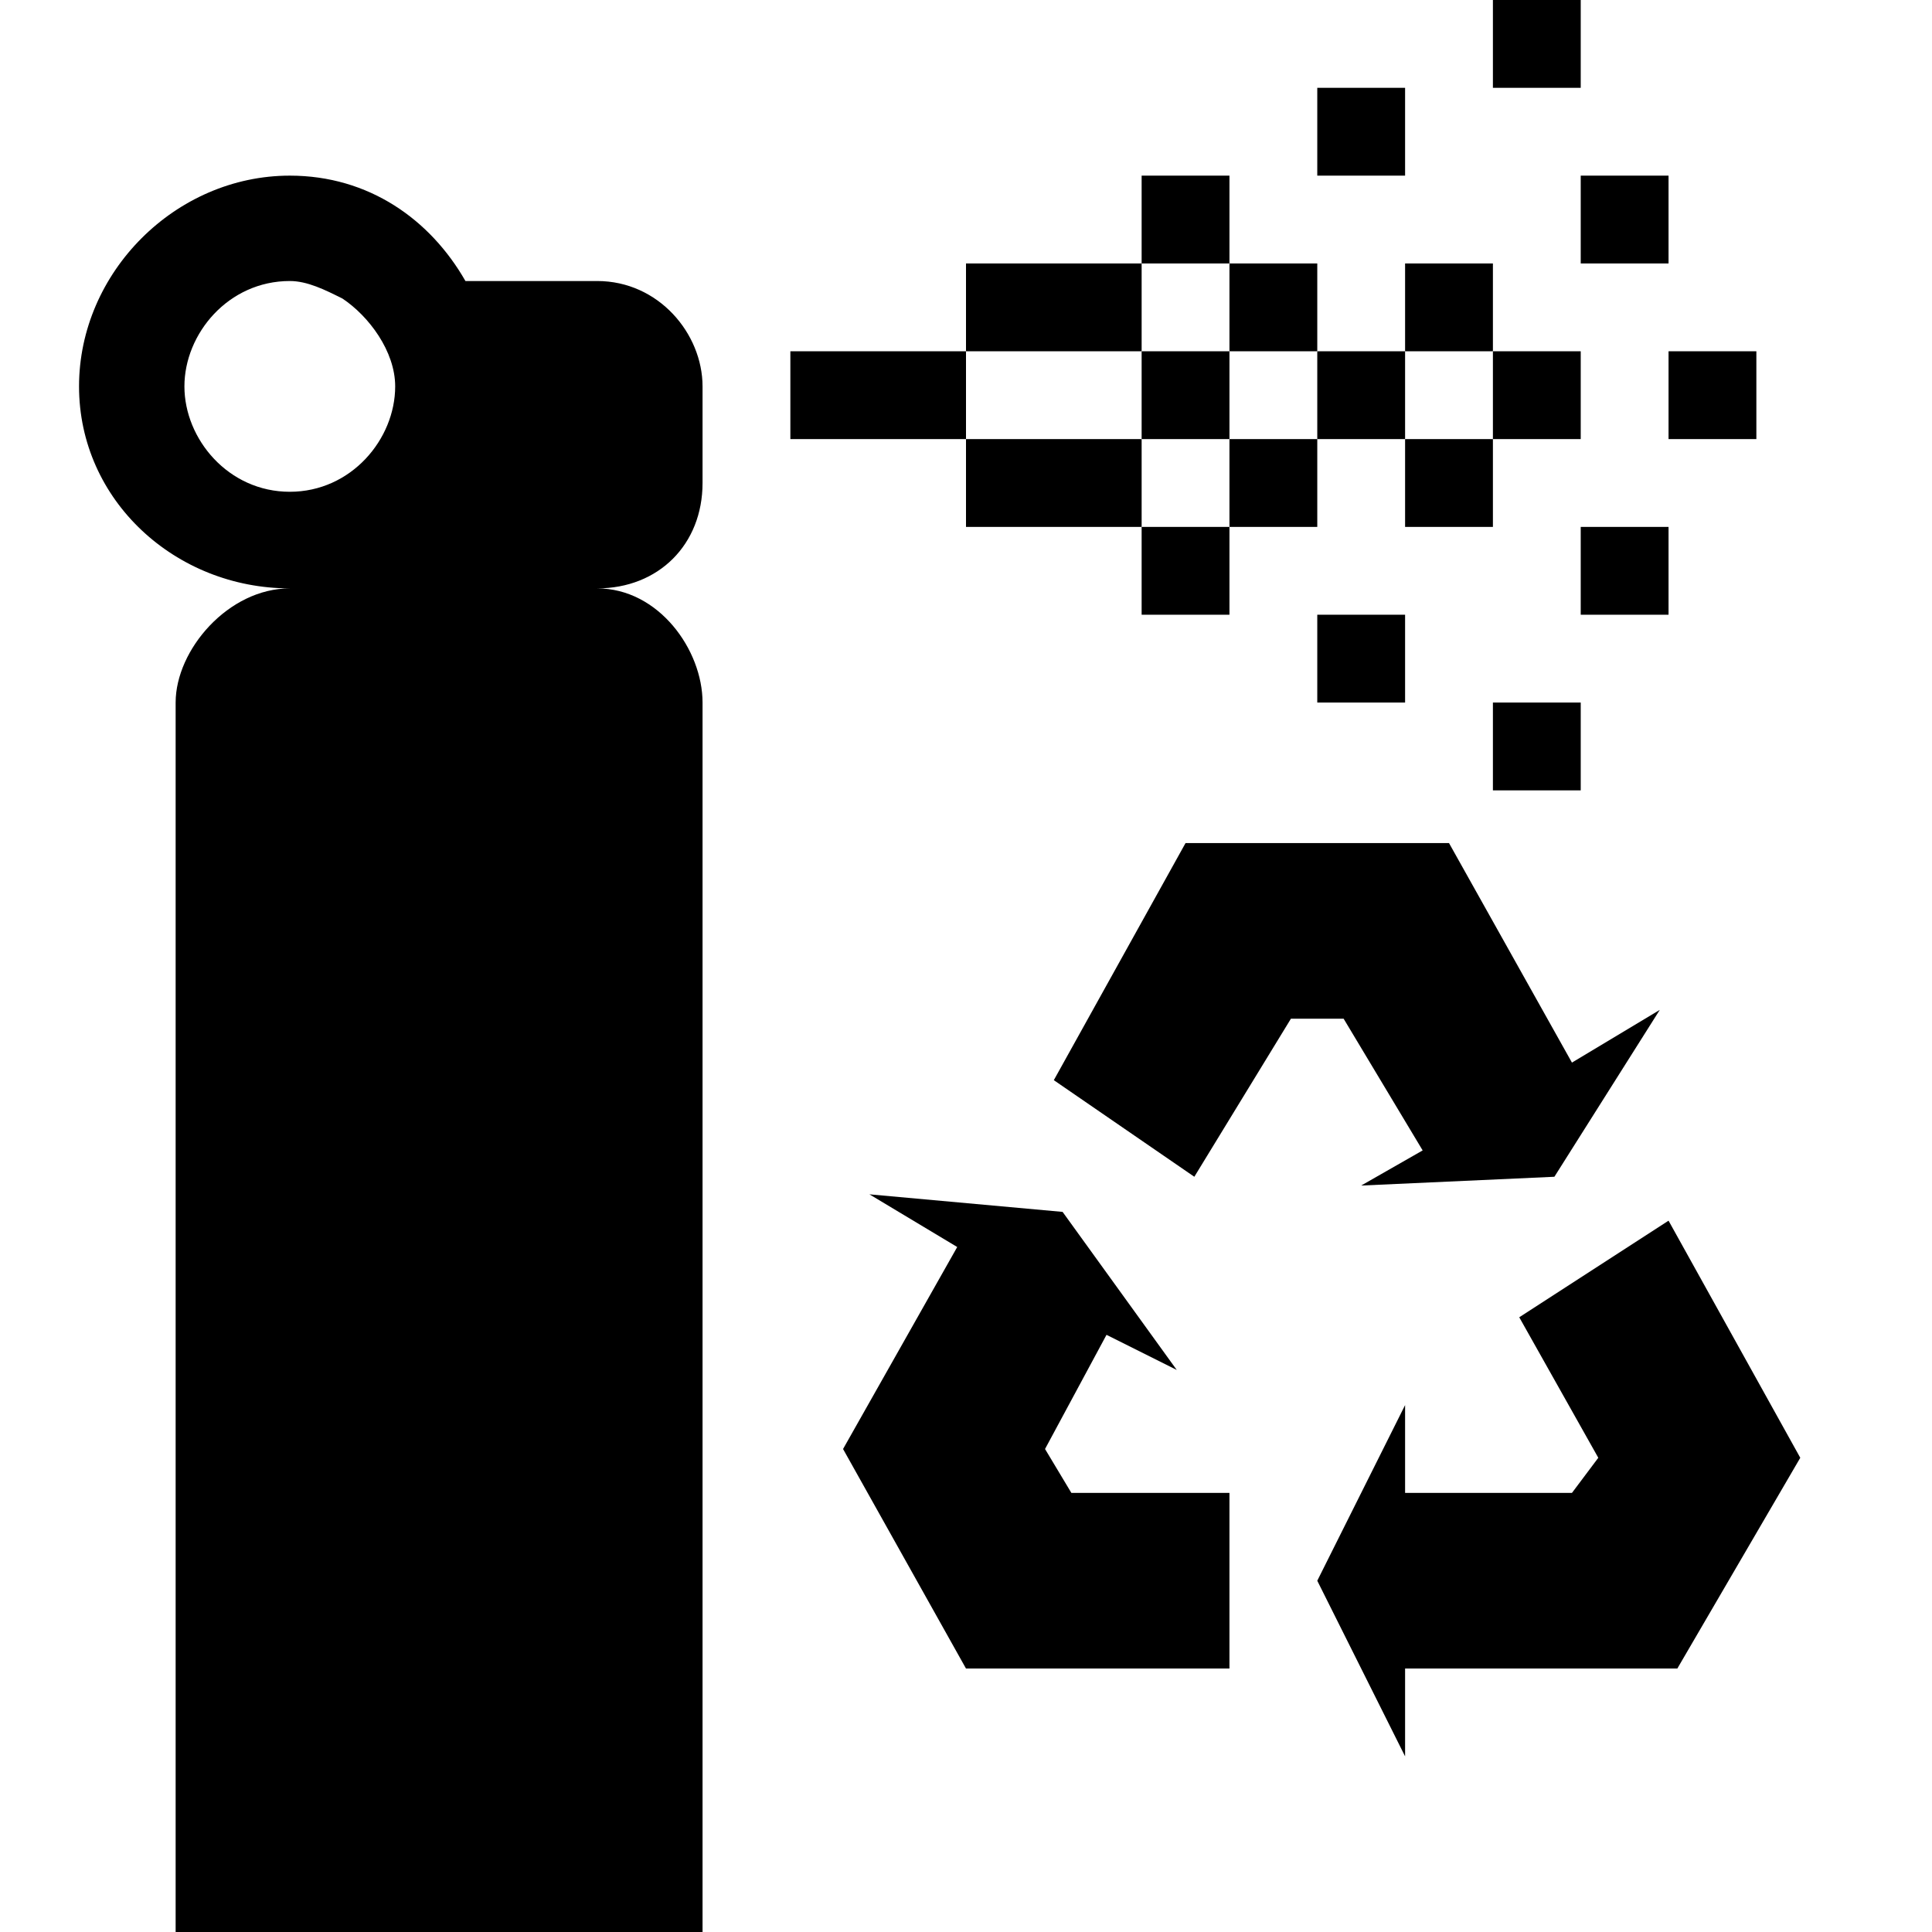 <?xml version="1.0" encoding="utf-8"?>
<!-- Generator: Adobe Illustrator 22.0.1, SVG Export Plug-In . SVG Version: 6.00 Build 0)  -->
<svg version="1.1" id="Layer_1" xmlns="http://www.w3.org/2000/svg" xmlns:xlink="http://www.w3.org/1999/xlink" x="0px" y="0px"
	 width="22px" height="22px" viewBox="0 0 22 22" enable-background="new 0 0 22 22" xml:space="preserve">
<rect x="9" y="4" width="2" height="1"/>
<rect x="11" y="3" width="2" height="1"/>
<rect x="11" y="5" width="2" height="1"/>
<rect x="13" y="6" width="1" height="1"/>
<rect x="15" y="7" width="1" height="1"/>
<rect x="17" y="8" width="1" height="1"/>
<rect x="17" y="0" width="1" height="1"/>
<rect x="15" y="1" width="1" height="1"/>
<rect x="13" y="2" width="1" height="1"/>
<rect x="18" y="2" width="1" height="1"/>
<rect x="19" y="4" width="1" height="1"/>
<rect x="18" y="6" width="1" height="1"/>
<rect x="17" y="4" width="1" height="1"/>
<rect x="16" y="3" width="1" height="1"/>
<rect x="14" y="3" width="1" height="1"/>
<rect x="15" y="4" width="1" height="1"/>
<rect x="16" y="5" width="1" height="1"/>
<rect x="13" y="4" width="1" height="1"/>
<rect x="14" y="5" width="1" height="1"/>
<path d="M8,5.5V4.4c0-0.6-0.5-1.2-1.2-1.2H5.3C4.9,2.5,4.2,2,3.3,2C2,2,0.9,3.1,0.9,4.4S2,6.7,3.3,6.7C2.6,6.7,2,7.4,2,8v1v13h6V9.1
	V8c0-0.6-0.5-1.3-1.2-1.3C7.5,6.7,8,6.2,8,5.5z M2.1,4.4c0-0.6,0.5-1.2,1.2-1.2c0.2,0,0.4,0.1,0.6,0.2c0.3,0.2,0.6,0.6,0.6,1
	c0,0.6-0.5,1.2-1.2,1.2S2.1,5,2.1,4.4z"/>
<polygon points="11.9,16.5 12.6,15.2 13.4,15.6 12.1,13.8 9.9,13.6 10.9,14.2 9.6,16.5 11,19 14,19 14,17 12.2,17 "/>
<polygon points="16.2,13.1 15.5,13.5 17.7,13.4 18.9,11.5 17.9,12.1 16.5,9.6 13.5,9.6 12,12.3 13.6,13.4 14.7,11.6 15.3,11.6 "/>
<polygon points="17.3,15 18.2,16.6 17.9,17 16,17 16,16 15,18 16,20 16,19 19.1,19 20.5,16.6 19,13.9 "/>
</svg>
